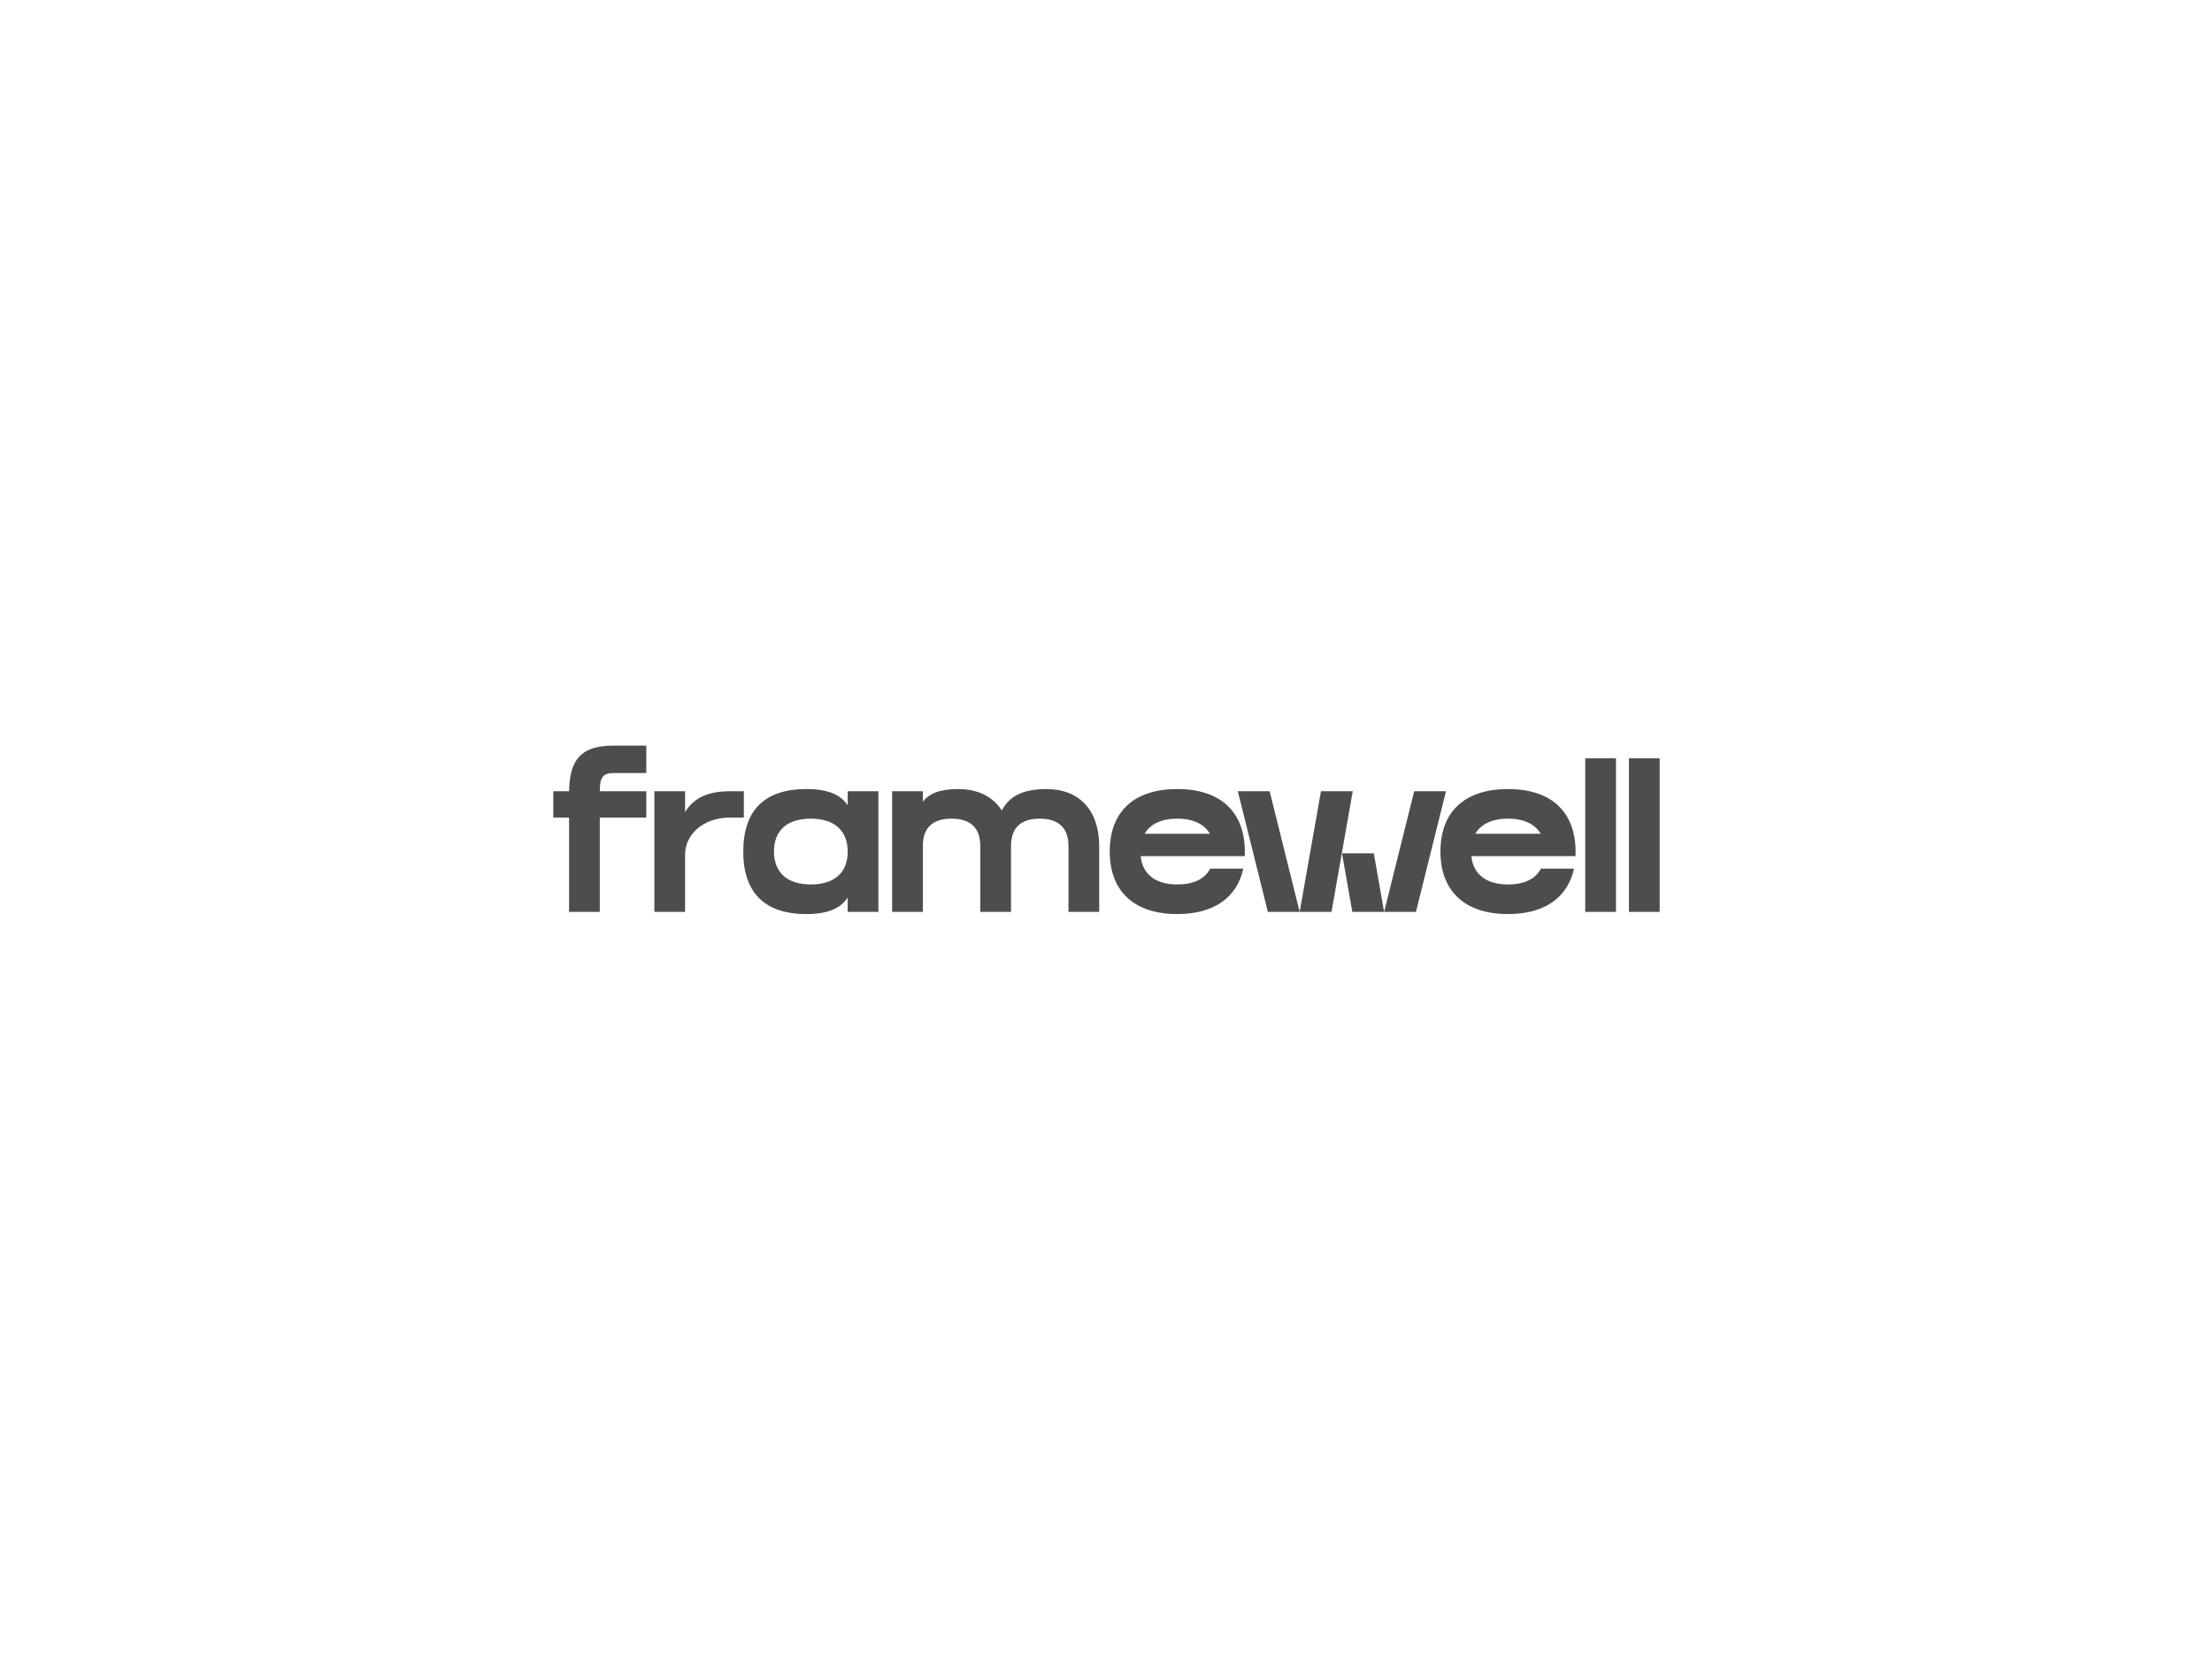 <?xml version="1.0" encoding="UTF-8" standalone="no"?>
<svg
   xmlns:dc="http://purl.org/dc/elements/1.1/"
   xmlns:cc="http://creativecommons.org/ns#"
   xmlns:rdf="http://www.w3.org/1999/02/22-rdf-syntax-ns#"
   xmlns:svg="http://www.w3.org/2000/svg"
   xmlns="http://www.w3.org/2000/svg"
   id="svg16"
   xml:space="preserve"
   viewBox="0 0 1024 768"
   y="0px"
   x="0px"
   version="1.1"><defs
     id="defs20" /><rect
     id="rect2"
     height="768"
     width="1024"
     fill="#ffffff" /><g
     style="fill:#4d4d4d;stroke-width:0;stroke-miterlimit:2"
     transform="matrix(1.282,0,0,1.282,-144.17,-108.13)"
     stroke-miterlimit="2"
     id="logo-group"><path
       class="c1"
       d="m 345.83,363.49 h -11.643 c -4.436,0 -5.069,1.901 -5.148,6.574 h 16.792 v 9.505 h -16.792 v 34.059 h -11.089 v -34.059 h -5.703 v -9.505 h 5.703 c 0.238,-9.822 2.931,-16.475 15.921,-16.475 h 11.96 z"
       style="font-variant-ligatures:normal"
       id="path12" /><path
       class="c1"
       d="m 348.75,370.06 h 11.089 v 7.525 c 3.248,-5.386 8.713,-7.525 16.317,-7.525 h 4.911 v 9.505 h -4.911 c -10.218,0 -16.317,6.495 -16.317,13.307 v 20.752 H 348.75 Z"
       style="font-variant-ligatures:normal"
       id="path15" /><path
       class="c1"
       d="m 380.85,391.84 c 0,-14.732 7.525,-22.574 22.812,-22.574 7.841,0 12.356,2.059 14.891,5.861 v -5.069 h 11.089 v 43.564 h -11.089 v -5.148 c -2.614,3.881 -7.129,5.941 -14.891,5.941 -15.841,1e-5 -22.812,-8.475 -22.812,-22.574 z m 24.396,11.881 c 8.396,0 13.307,-4.119 13.307,-11.881 0,-7.445 -4.673,-11.881 -13.307,-11.881 -8.396,0 -13.307,4.119 -13.307,11.881 0,7.446 4.673,11.881 13.307,11.881 z"
       style="font-variant-ligatures:normal"
       id="path18" /><path
       class="c1"
       d="m 456.07,379.96 c -7.05,0 -10.376,3.485 -10.376,9.901 v 23.762 h -11.09 v -43.56 h 11.089 v 3.802 c 2.297,-3.01 6.178,-4.594 12.752,-4.594 7.208,0 12.594,2.772 15.762,7.762 2.614,-5.069 7.525,-7.762 16.079,-7.762 12.04,0 19.089,7.762 19.089,20.594 v 23.762 h -11.089 v -23.762 c 0,-6.099 -3.089,-9.901 -10.376,-9.901 -7.049,0 -10.376,3.485 -10.376,9.901 v 23.762 h -11.089 v -23.762 c 0,-6.099 -3.089,-9.901 -10.376,-9.901 z"
       style="font-variant-ligatures:normal"
       id="path21" /><path
       class="c1"
       d="m 513.18,391.84 c 0,-14.732 9.109,-22.574 24.396,-22.574 15.841,0 24.396,8.475 24.396,22.574 v 1.663 h -37.623 c 0.634,6.416 5.228,10.218 13.228,10.218 5.782,0 9.901,-1.901 11.881,-5.703 h 11.96 c -2.376,10.693 -10.931,16.396 -23.841,16.396 -15.842,0 -24.396,-8.475 -24.396,-22.574 z m 36.198,-6.416 c -2.059,-3.485 -6.02,-5.465 -11.802,-5.465 -5.624,0 -9.742,1.901 -11.802,5.465 z"
       style="font-variant-ligatures:normal"
       id="path24" /><path
       class="c1"
       d="m 608.54,392.48 h -11.485 l 3.723,21.148 h 11.485 z m -49.108,-22.416 10.851,43.564 h 11.485 l -10.84,-43.56 z"
       style="font-variant-ligatures:normal"
       id="path27" /><path
       id="polygon29"
       d="m 134.17,82.716 h -10.44 l -9.87,39.604 h 10.44 z"
       style="font-variant-ligatures:normal"
       transform="matrix(1.1,0,0,1.1,487.02,279.07)" /><path
       id="polygon31"
       d="M 93.123,82.716 86.139,122.32 H 96.58 l 6.98,-39.604 z"
       style="font-variant-ligatures:normal"
       transform="matrix(1.1,0,0,1.1,487.02,279.07)" /><path
       class="c1"
       d="m 632.6,391.84 c 0,-14.732 9.109,-22.574 24.396,-22.574 15.841,0 24.396,8.475 24.396,22.574 v 1.663 h -37.623 c 0.634,6.416 5.228,10.218 13.228,10.218 5.782,0 9.901,-1.901 11.881,-5.703 h 11.96 c -2.376,10.693 -10.931,16.396 -23.841,16.396 -15.842,0 -24.396,-8.475 -24.396,-22.574 z m 36.198,-6.416 c -2.059,-3.485 -6.02,-5.465 -11.802,-5.465 -5.624,0 -9.742,1.901 -11.802,5.465 z"
       style="font-variant-ligatures:normal"
       id="path34" /><path
       class="c1"
       d="m 695.98,358.18 v 55.445 h -11.09 v -55.44 z"
       style="font-variant-ligatures:normal"
       id="path37" /><path
       class="c1"
       d="m 711.76,358.18 v 55.445 h -11.09 v -55.44 z"
       style="font-variant-ligatures:normal"
       id="path40" /></g></svg>